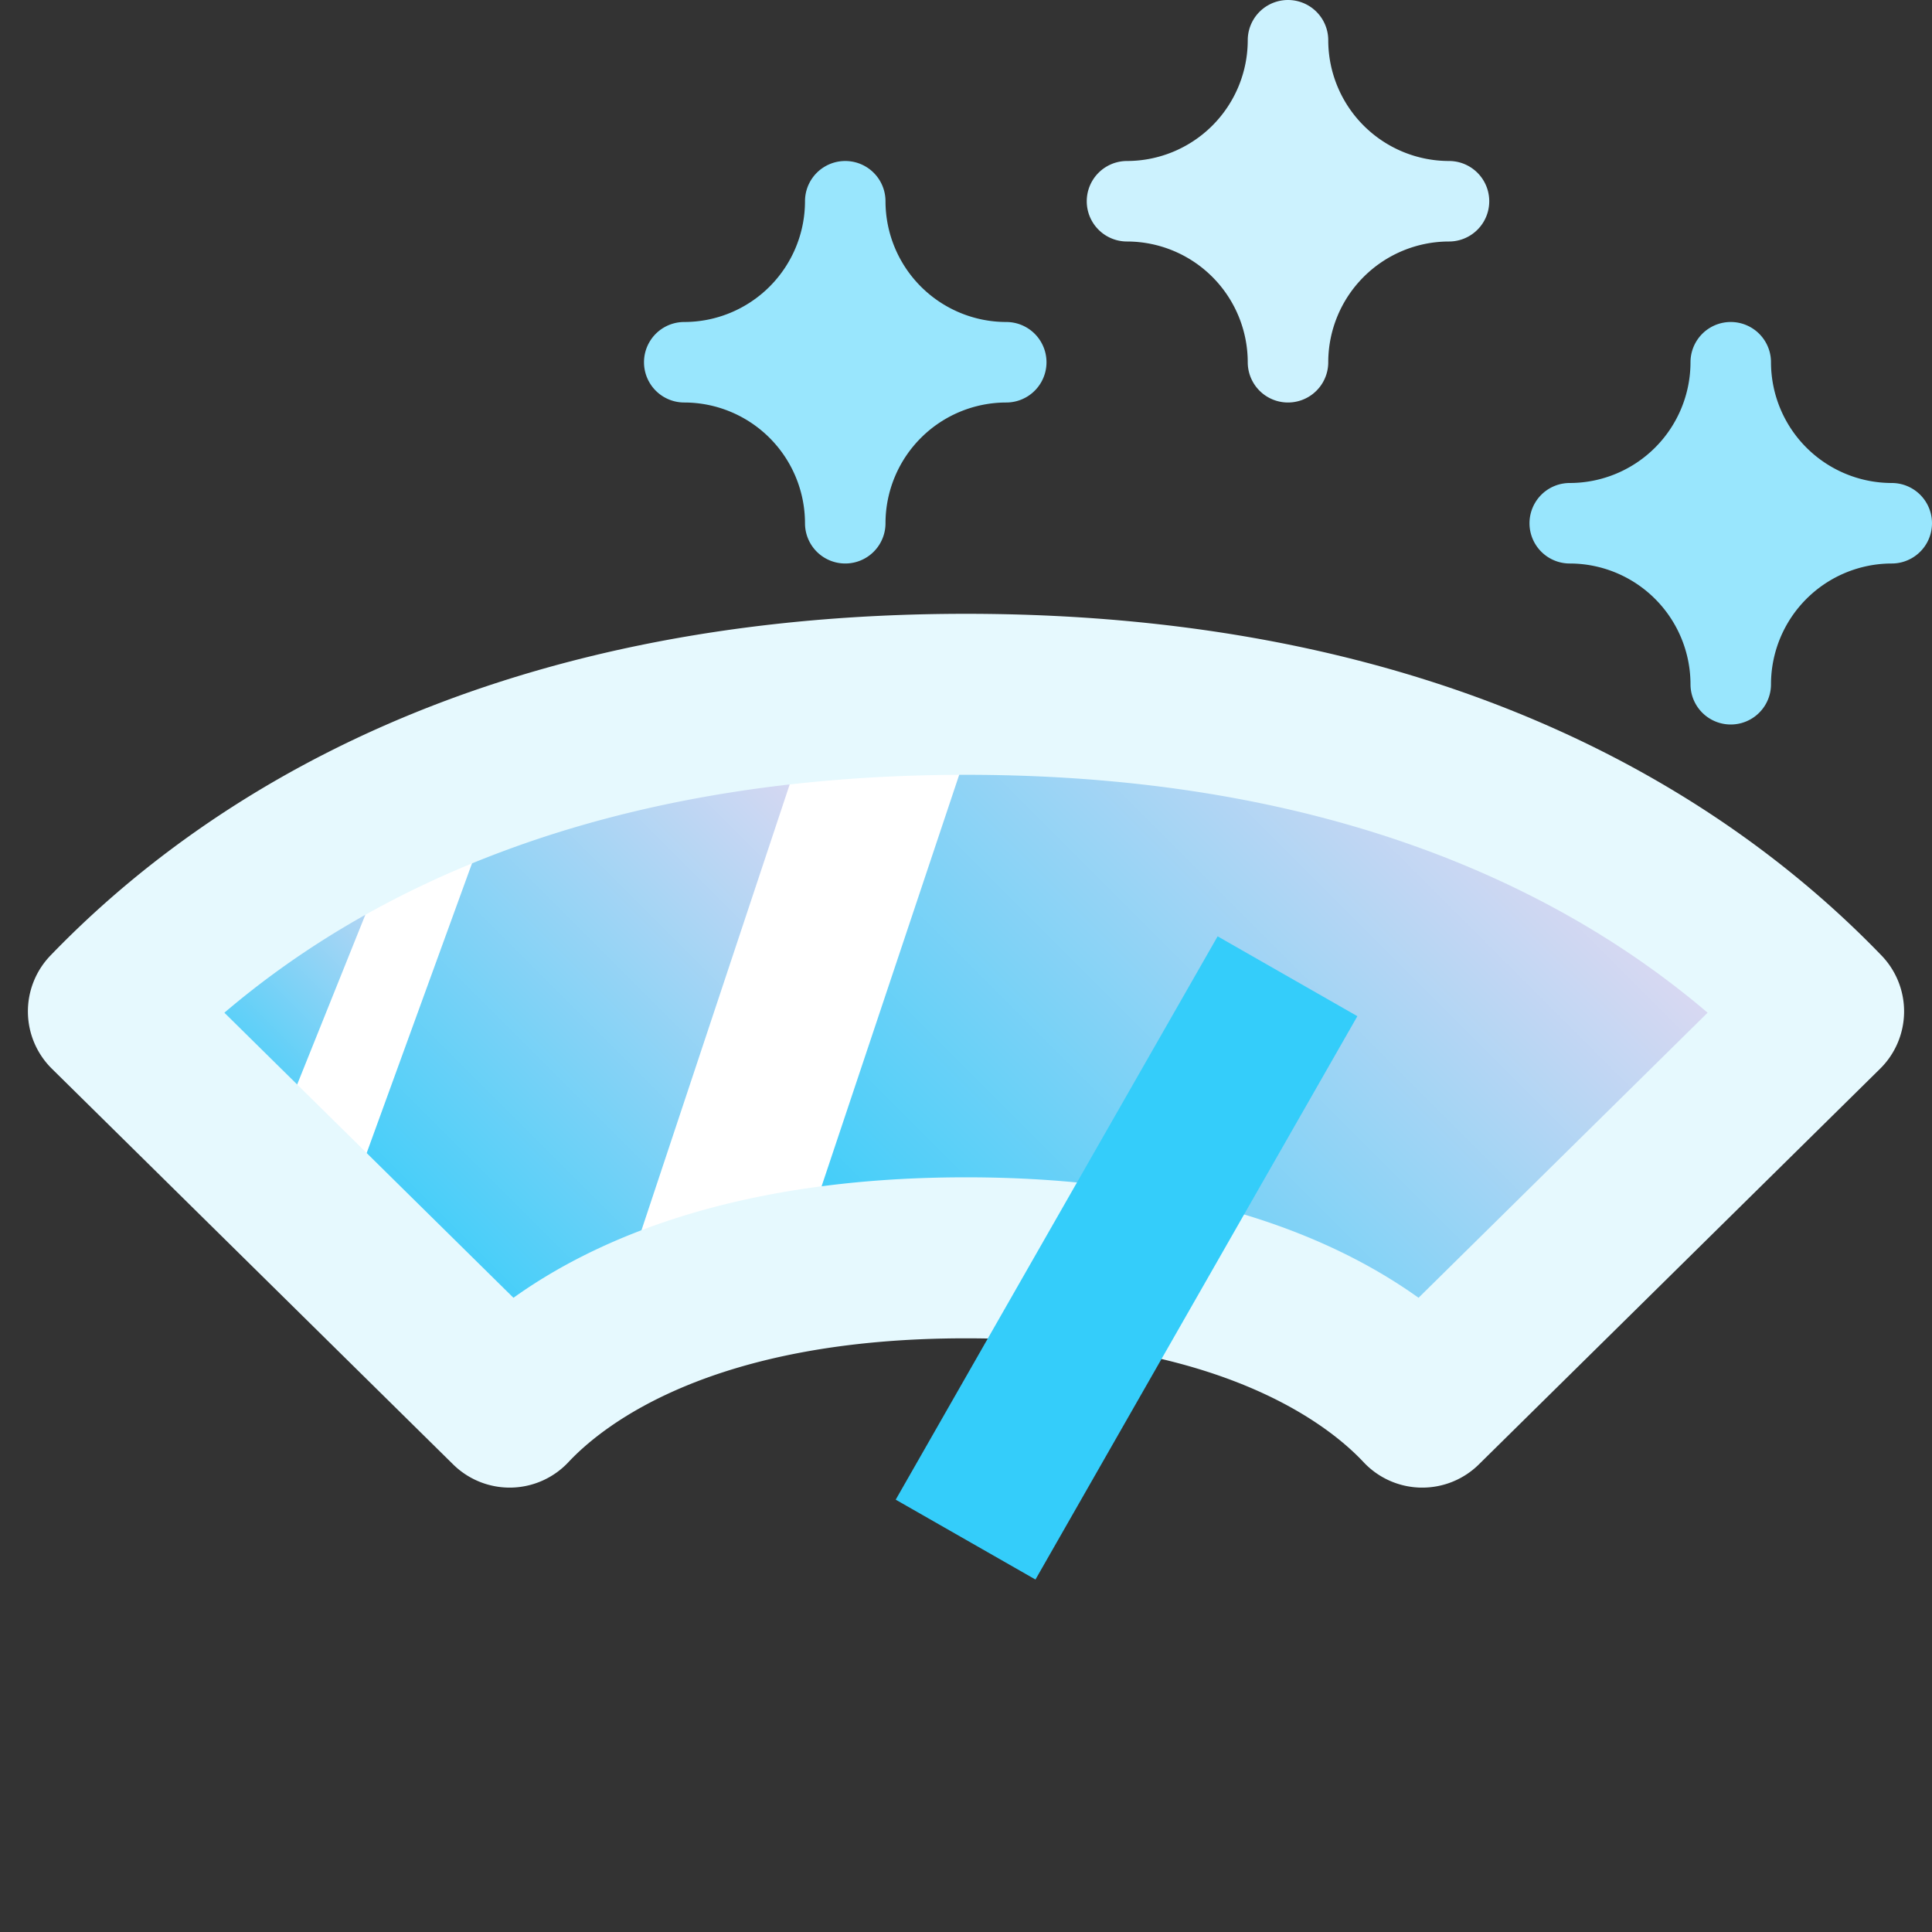 <svg height="512" viewBox="0 0 192 192" width="512" xmlns="http://www.w3.org/2000/svg" xmlns:xlink="http://www.w3.org/1999/xlink"><rect x="0" y="0" width="192" height="192" fill="#333333" stroke="none"/><linearGradient id="New_Gradient_Swatch_1" gradientUnits="userSpaceOnUse" x1="18.477" x2="43.868" y1="108.216" y2="82.825"><stop offset="0" stop-color="#34cdfa"/><stop offset="1" stop-color="#e8d9f1"/></linearGradient><linearGradient id="New_Gradient_Swatch_1-2" x1="88.363" x2="152.556" xlink:href="#New_Gradient_Swatch_1" y1="136.014" y2="71.821"/><linearGradient id="New_Gradient_Swatch_1-3" x1="35.132" x2="85.638" xlink:href="#New_Gradient_Swatch_1" y1="124.557" y2="74.051"/><g id="_14-mirror" data-name="14-mirror"><g id="Flat"><path d="m96 69c-45.834 0-71.85 17.636-85.227 31.513l39.878 39.324c4.586-4.894 17.349-14.837 45.349-14.837s40.763 9.943 45.349 14.837l39.878-39.324c-13.377-13.877-39.393-31.513-85.227-31.513z" fill="#fff"/><path d="m10.773 100.513 15.527 15.309 14.491-36.075a95.535 95.535 0 0 0 -30.018 20.766z" fill="url(#New_Gradient_Swatch_1)"/><path d="m97.991 69.024-19.2 57.417a96.941 96.941 0 0 1 17.209-1.441c28 0 40.763 9.943 45.349 14.837l39.878-39.324c-13.181-13.673-38.646-30.983-83.236-31.489z" fill="url(#New_Gradient_Swatch_1-2)"/><path d="m50.483 75.965-17.051 46.891 17.219 16.981a37.735 37.735 0 0 1 9.652-7.21l20.936-62.975a132.222 132.222 0 0 0 -30.756 6.313z" fill="url(#New_Gradient_Swatch_1-3)"/><path d="m141.349 147.837h-.159a8 8 0 0 1 -5.679-2.528c-3.467-3.703-14.258-12.309-39.511-12.309s-36.044 8.606-39.511 12.307a8 8 0 0 1 -11.455.226l-39.878-39.324a8 8 0 0 1 -.142-11.249c14.935-15.492 42.844-33.96 90.986-33.96s76.051 18.468 90.986 33.96a8 8 0 0 1 -.142 11.249l-39.878 39.324a8 8 0 0 1 -5.617 2.304zm-45.349-30.837c22.855 0 36.854 6.159 44.973 11.972l28.727-28.329c-13.819-11.789-36.875-23.643-73.7-23.643s-59.881 11.854-73.7 23.643l28.727 28.329c8.119-5.813 22.118-11.972 44.973-11.972z" fill="#e6f9fe"/><path d="m79.751 117h64.498v16.001h-64.498z" fill="#34cdfa" transform="matrix(.496 -.868 .868 .496 -52.098 160.227)"/><path d="m188 48a12.013 12.013 0 0 1 -12-12 4 4 0 0 0 -8 0 12.013 12.013 0 0 1 -12 12 4 4 0 0 0 0 8 12.013 12.013 0 0 1 12 12 4 4 0 0 0 8 0 12.013 12.013 0 0 1 12-12 4 4 0 0 0 0-8z" fill="#99e6fd"/><path d="m144 16a12.013 12.013 0 0 1 -12-12 4 4 0 0 0 -8 0 12.013 12.013 0 0 1 -12 12 4 4 0 0 0 0 8 12.013 12.013 0 0 1 12 12 4 4 0 0 0 8 0 12.013 12.013 0 0 1 12-12 4 4 0 0 0 0-8z" fill="#ccf2fe"/><path d="m100 32a12.013 12.013 0 0 1 -12-12 4 4 0 0 0 -8 0 12.013 12.013 0 0 1 -12 12 4 4 0 0 0 0 8 12.013 12.013 0 0 1 12 12 4 4 0 0 0 8 0 12.013 12.013 0 0 1 12-12 4 4 0 0 0 0-8z" fill="#99e6fd"/></g></g></svg>